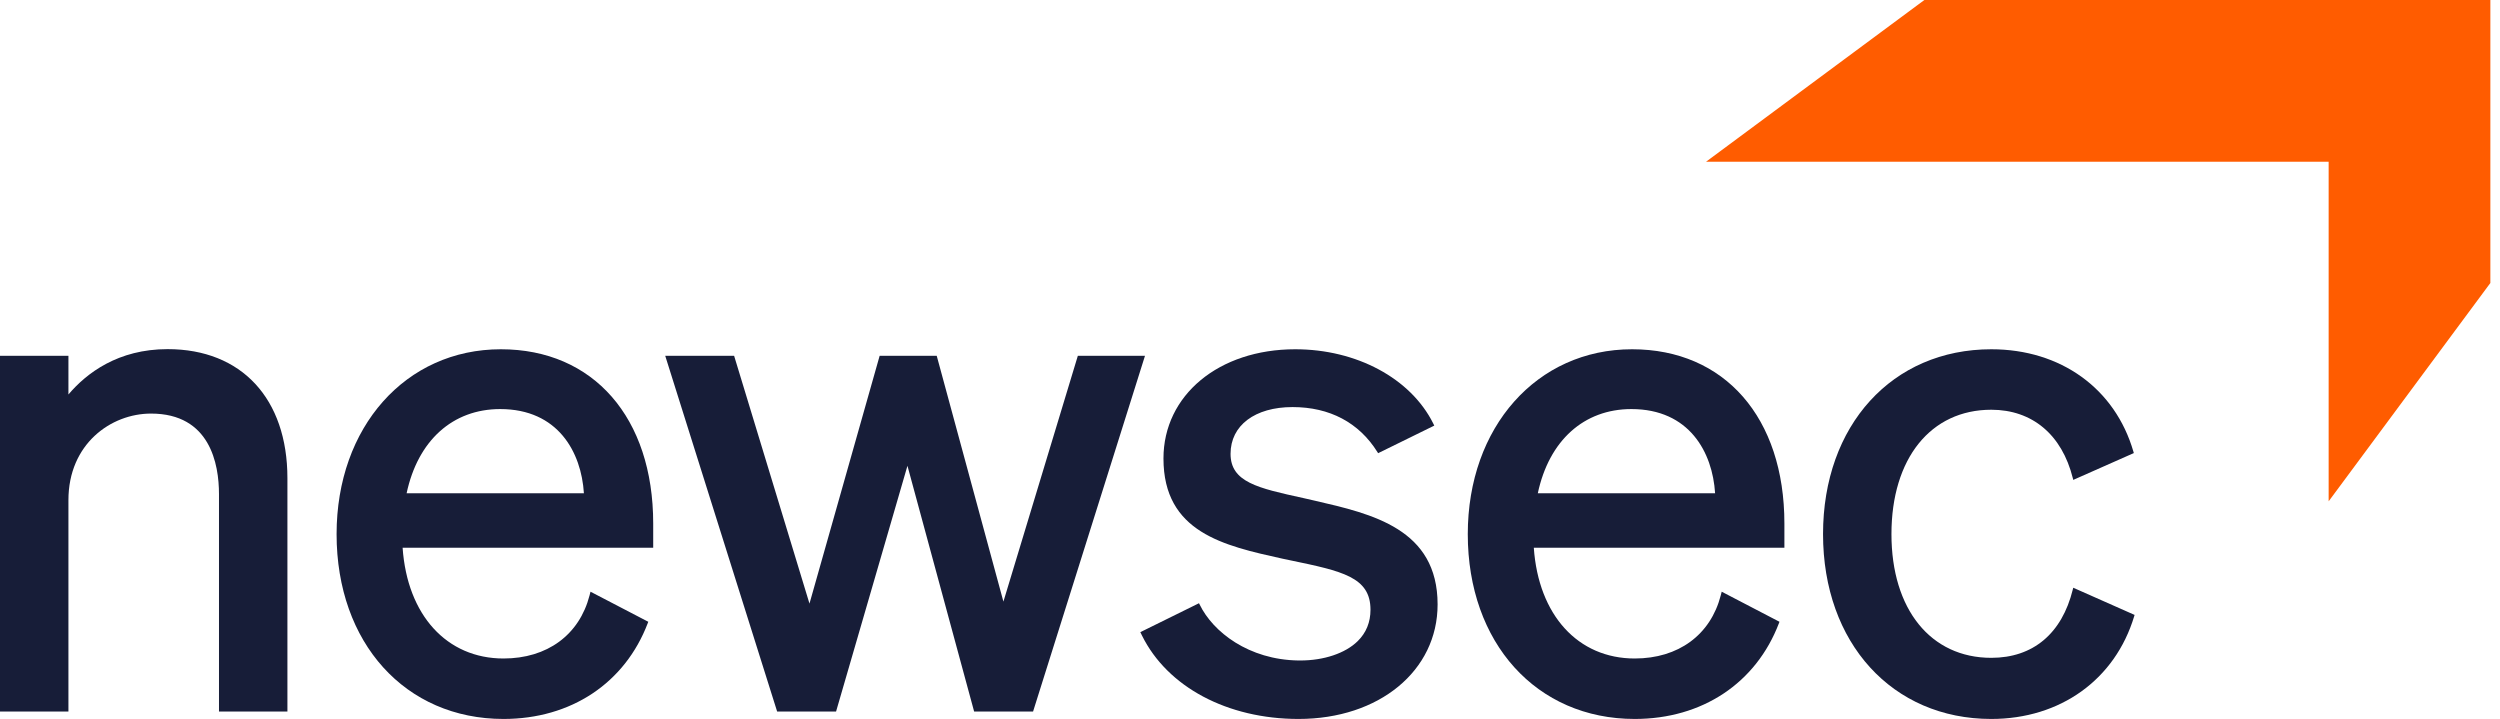 <svg width="153" height="44" viewBox="0 0 153 44" fill="none" xmlns="http://www.w3.org/2000/svg">
<path d="M10.257 21.367C7.225 21.367 5.302 22.83 4.188 24.142V21.773H0V43.546H4.188V30.608C4.188 27.167 6.792 25.311 9.242 25.311C12.861 25.311 13.402 28.401 13.402 30.243V43.546H17.59V29.268C17.59 24.395 14.78 21.367 10.257 21.367Z" fill="#171D38"/>
<path d="M30.653 21.375C24.827 21.375 20.599 26.133 20.599 32.688C20.599 39.349 24.8 44 30.815 44C34.946 44 38.246 41.807 39.645 38.132L39.675 38.053L36.139 36.212L36.081 36.439C35.456 38.857 33.488 40.3 30.815 40.3C27.34 40.3 24.925 37.644 24.64 33.523H39.976V32.038C39.976 25.56 36.316 21.375 30.653 21.375H30.653ZM24.885 30.188C25.572 26.958 27.706 25.035 30.612 25.035C34.156 25.035 35.578 27.677 35.735 30.188H24.885Z" fill="#171D38"/>
<path d="M65.964 21.773L61.409 36.818L57.327 21.773H53.835L49.54 36.941L44.927 21.773H40.711L47.561 43.546H51.167L55.536 28.507L59.617 43.546H63.224L70.074 21.773H65.964Z" fill="#171D38"/>
<path d="M80.462 30.641L79.744 30.477C76.979 29.872 75.31 29.506 75.31 27.774C75.31 26.036 76.8 24.913 79.105 24.913C81.376 24.913 83.171 25.863 84.295 27.662L84.341 27.735L87.778 26.047L87.709 25.908C86.332 23.154 83.019 21.375 79.267 21.375C74.595 21.375 71.204 24.185 71.204 28.058C71.204 32.582 74.9 33.398 78.475 34.188L78.983 34.295C82.137 34.952 83.874 35.313 83.874 37.317C83.874 38.079 83.612 38.724 83.093 39.236C82.336 39.982 81.025 40.422 79.572 40.422C79.539 40.422 79.505 40.422 79.472 40.422C76.419 40.379 74.233 38.674 73.421 37.002L73.379 36.917L69.788 38.688L69.891 38.898C71.446 42.045 75.116 44 79.471 44C84.402 44 87.981 41.053 87.981 36.992C87.981 32.371 83.986 31.452 80.462 30.641L80.462 30.641Z" fill="#171D38"/>
<path d="M99.882 21.375C94.056 21.375 89.828 26.133 89.828 32.688C89.828 39.349 94.029 44 100.045 44C104.175 44 107.475 41.807 108.874 38.132L108.904 38.053L105.368 36.212L105.31 36.439C104.685 38.857 102.717 40.3 100.045 40.3C96.57 40.3 94.154 37.644 93.869 33.523H109.205V32.038C109.205 25.56 105.546 21.375 99.882 21.375ZM94.114 30.188C94.802 26.958 96.936 25.035 99.841 25.035C103.385 25.035 104.808 27.677 104.964 30.188H94.114H94.114Z" fill="#171D38"/>
<path d="M126.882 35.969L126.855 36.079C126.191 38.775 124.42 40.259 121.867 40.259C118.156 40.259 115.757 37.287 115.757 32.688C115.757 28.064 118.156 25.076 121.867 25.076C124.372 25.076 126.191 26.601 126.856 29.261L126.883 29.37L130.59 27.728L130.567 27.648C129.449 23.779 126.116 21.375 121.867 21.375C115.804 21.375 111.57 26.027 111.57 32.688C111.57 39.349 115.804 44 121.867 44C126.093 44 129.444 41.591 130.613 37.714L130.637 37.633L126.882 35.969Z" fill="#171D38"/>
<path d="M117.771 0L104.411 9.897H142.513V30.68L152.41 17.319V0H117.771Z" fill="#FF5C00"/>
</svg>
